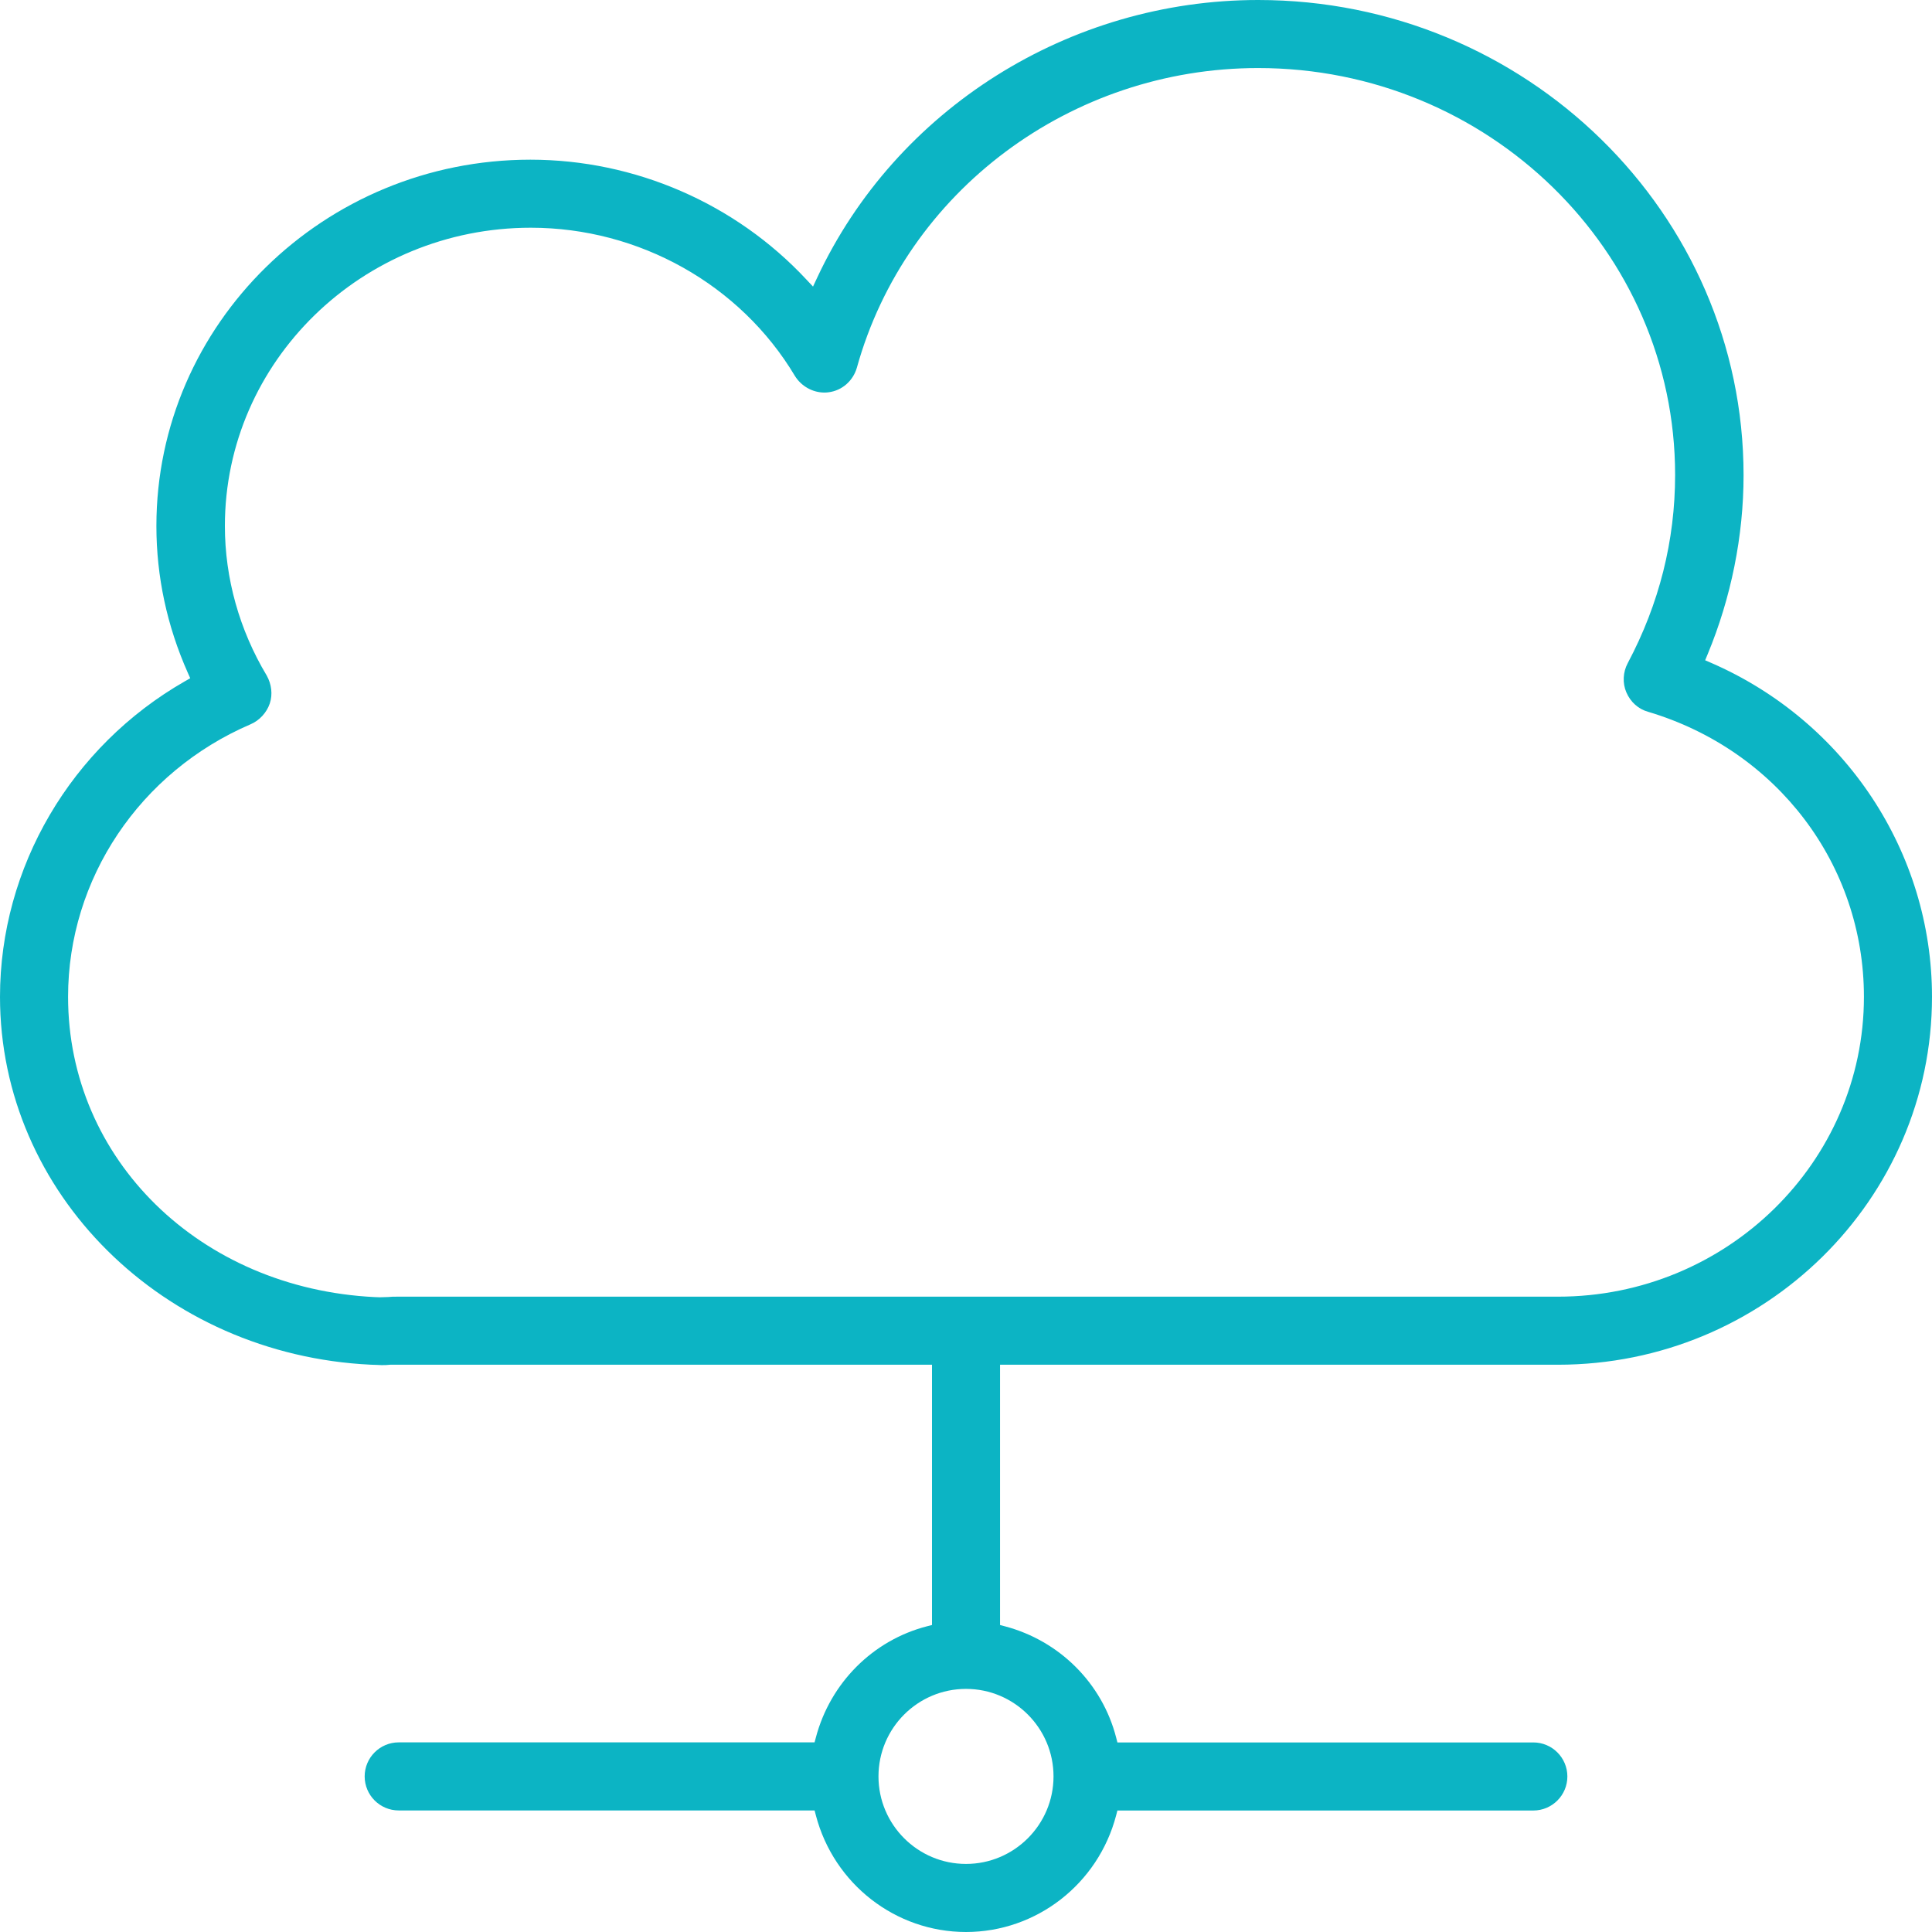 <svg xmlns="http://www.w3.org/2000/svg" xmlns:xlink="http://www.w3.org/1999/xlink" version="1.1" id="Layer_1" x="0px" y="0px" width="60px" height="60px" viewBox="0 0 60 60" style="enable-background:new 0 0 60 60;" xml:space="preserve"><g><path style="fill:#0CB4C4;" d="M30,60c-2.187,0-4.104-1.49-4.663-3.625l-0.039-0.15H12.382c-0.583,0-1.057-0.474-1.057-1.057 s0.474-1.057,1.057-1.057h12.915l0.04-0.15c0.449-1.699,1.773-3.023,3.455-3.456l0.152-0.039v-8.084H12.131 c-0.109,0.012-0.187,0.013-0.28,0.013c-0.007,0-0.264-0.013-0.337-0.013C5.062,42.073,0,37.054,0,30.957 c0-4.019,2.203-7.776,5.75-9.804l0.158-0.09l-0.074-0.166c-0.648-1.458-0.977-2.993-0.977-4.563c0-6.273,5.21-11.375,11.615-11.375 c3.245,0,6.369,1.357,8.573,3.724L25.249,8.9l0.126-0.27C27.826,3.387,33.204,0,39.073,0c8.313,0,15.075,6.621,15.075,14.761 c0,1.878-0.386,3.801-1.117,5.561l-0.076,0.183l0.182,0.079C57.306,22.395,60,26.467,60,30.957c0,6.3-5.21,11.426-11.615,11.426 H31.057v8.083l0.15,0.04c1.7,0.449,3.023,1.773,3.456,3.455l0.039,0.152h12.917c0.583,0,1.057,0.474,1.057,1.057 s-0.474,1.057-1.057,1.057H34.702l-0.039,0.15C34.104,58.51,32.187,60,30,60z M30,52.45c-1.499,0-2.718,1.219-2.718,2.718 c0,1.499,1.22,2.718,2.718,2.718s2.718-1.22,2.718-2.718C32.718,53.669,31.499,52.45,30,52.45z M16.485,7.072 c-5.239,0-9.501,4.155-9.501,9.262c0,1.623,0.45,3.229,1.3,4.647c0.151,0.271,0.187,0.588,0.095,0.864 c-0.095,0.284-0.322,0.531-0.593,0.646c-3.446,1.479-5.672,4.802-5.672,8.466c0,5.046,4.091,9.055,9.517,9.325 c0.06,0.004,0.115,0.006,0.164,0.006l0.261-0.008c0.083-0.01,0.167-0.011,0.285-0.011c0.013,0,36.044,0,36.044,0 c5.239,0,9.501-4.177,9.501-9.312c0-4.1-2.693-7.656-6.7-8.851c-0.303-0.083-0.549-0.303-0.678-0.604 c-0.124-0.288-0.107-0.628,0.043-0.908c0.976-1.837,1.471-3.803,1.471-5.846c0-6.967-5.809-12.635-12.949-12.635 c-5.818,0-10.943,3.828-12.463,9.309c-0.119,0.409-0.463,0.708-0.876,0.76c-0.044,0.006-0.088,0.009-0.131,0.009 c-0.369,0-0.721-0.199-0.918-0.519C22.99,8.836,19.848,7.072,16.485,7.072z"></path></g></svg>